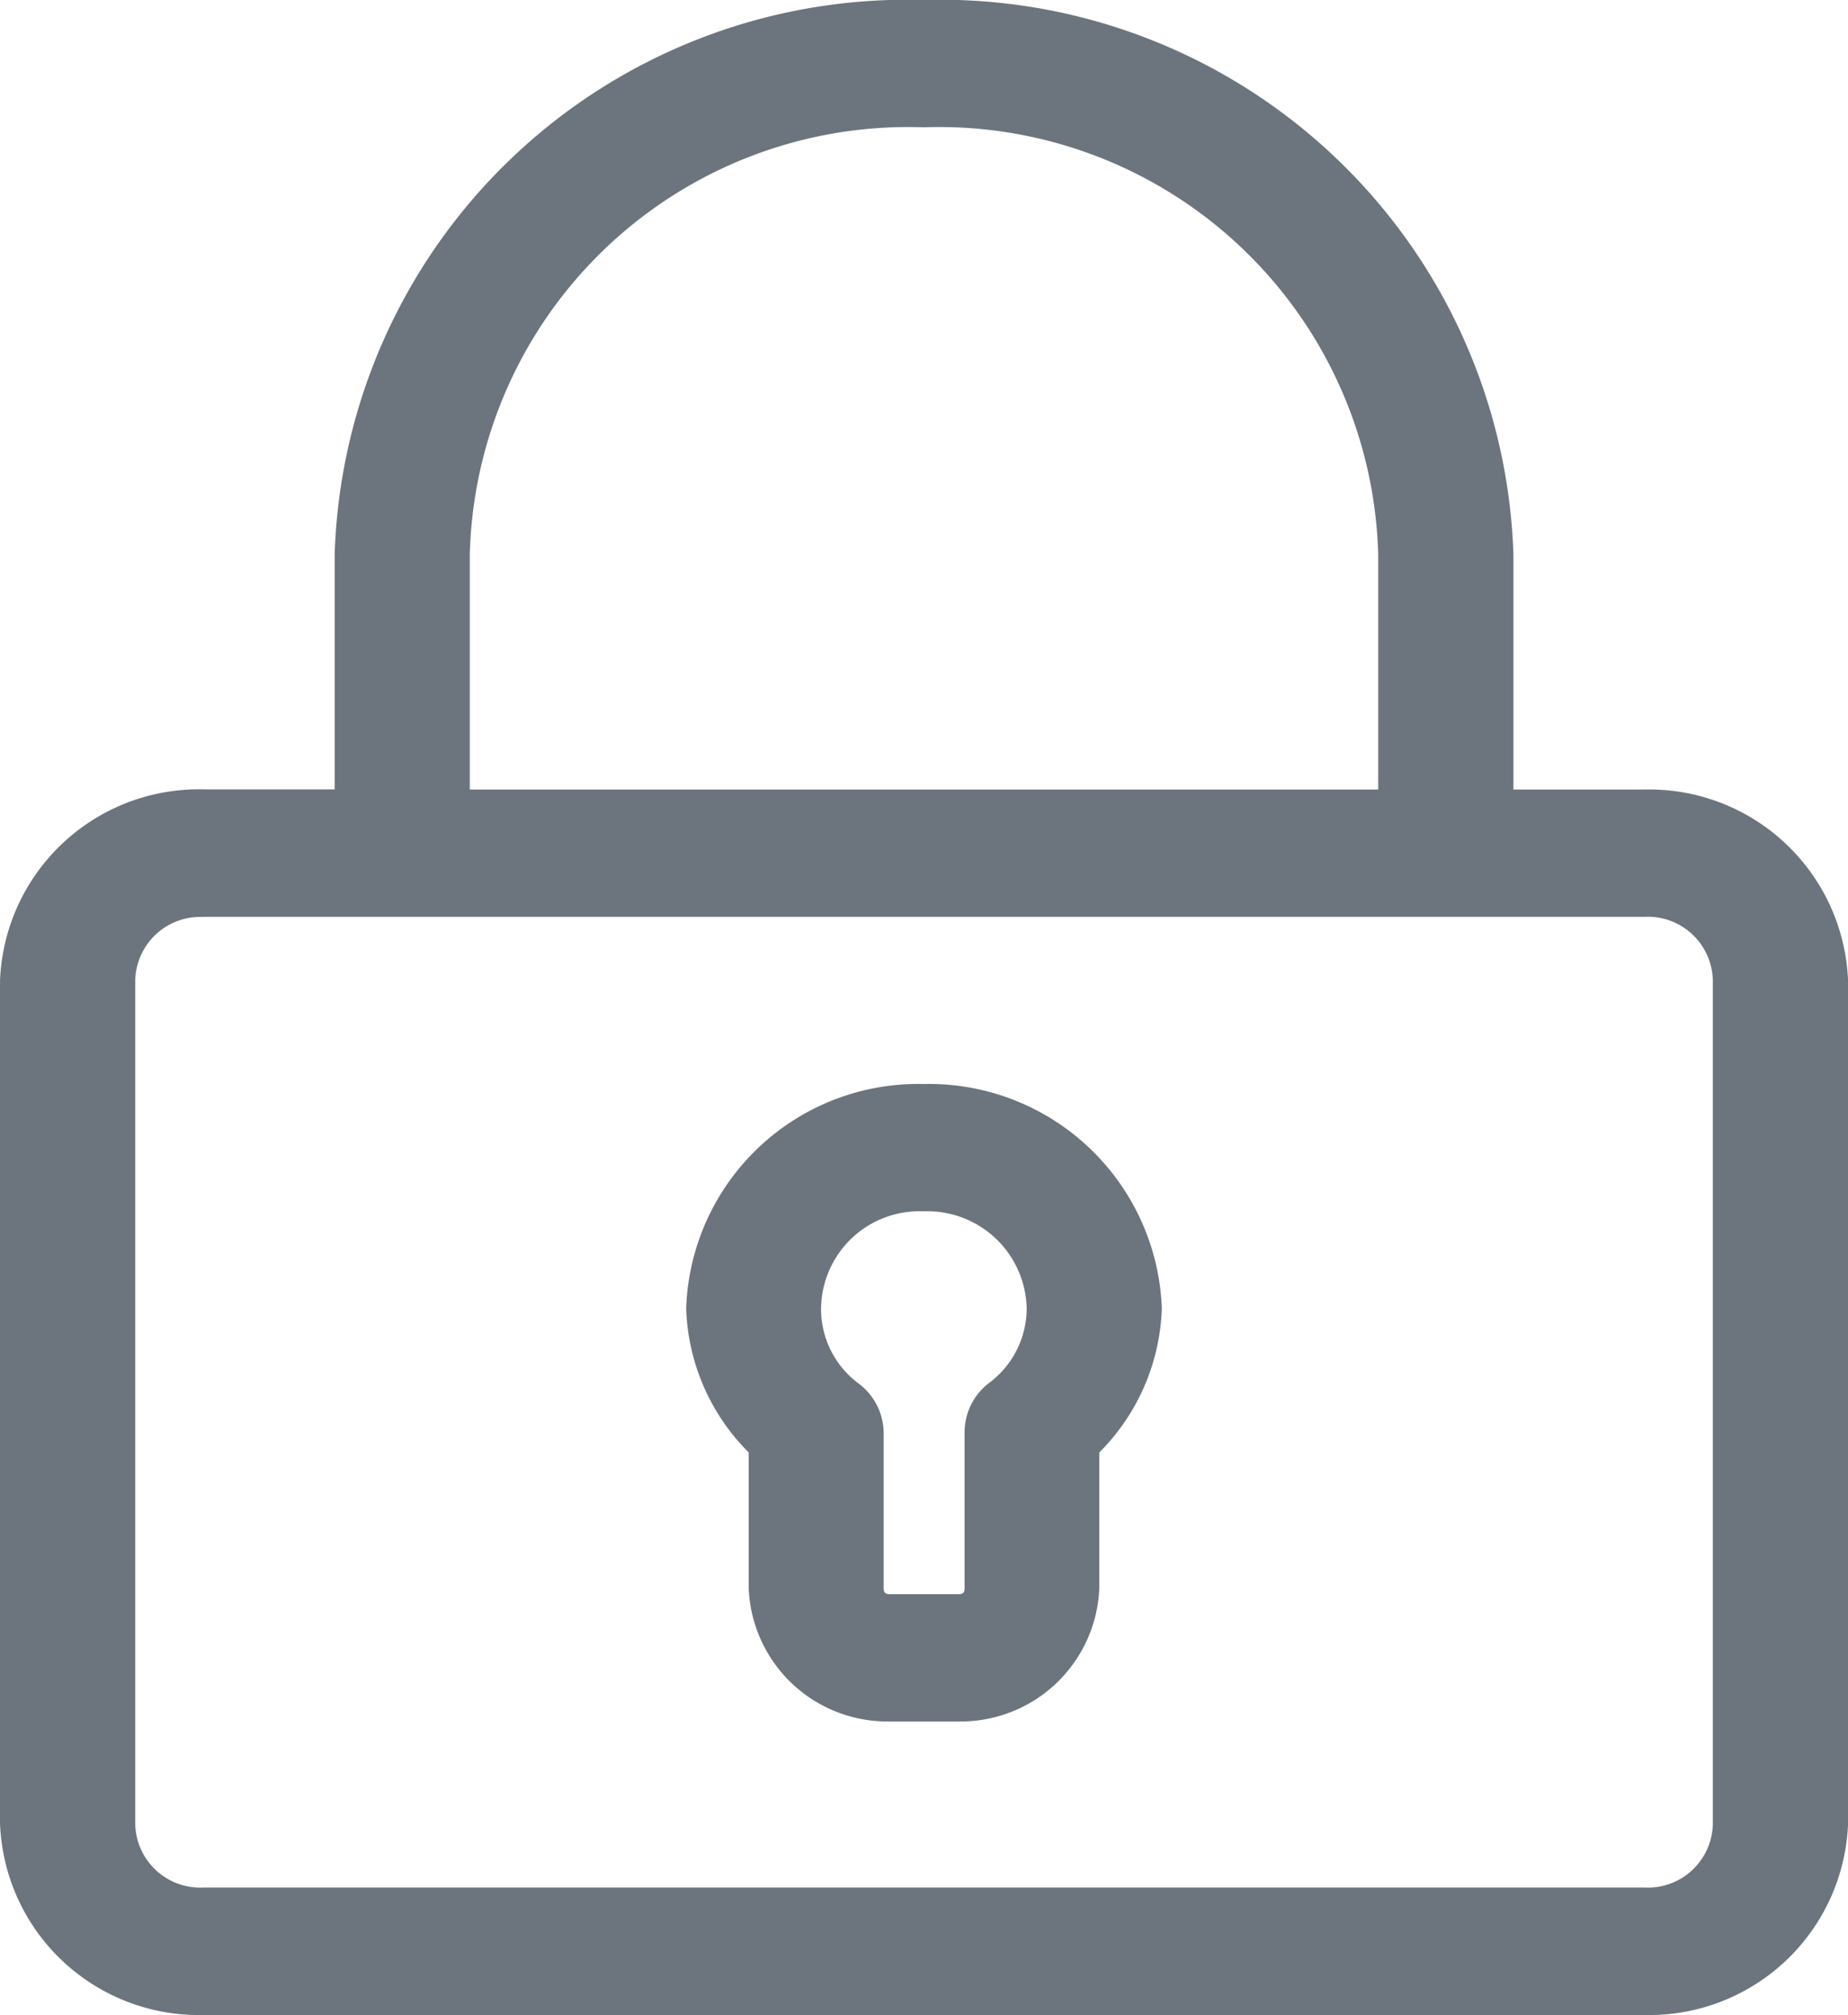 <svg xmlns="http://www.w3.org/2000/svg" width="23" height="25.073" viewBox="0 0 23 25.073">
    <g>
        <g>
            <path fill="#6c757d" d="M27.323 962.8a7.125 7.125 0 0 0-7.33 6.9v2.921h-1.63a2.477 2.477 0 0 0-2.535 2.386v10.477a2.477 2.477 0 0 0 2.535 2.386h17.931a2.477 2.477 0 0 0 2.535-2.386v-10.475a2.477 2.477 0 0 0-2.535-2.386h-1.63V969.7a7.134 7.134 0 0 0-7.341-6.9zm0 1.584a5.466 5.466 0 0 1 5.658 5.318v2.921H21.675V969.7a5.457 5.457 0 0 1 5.648-5.316zm-8.96 9.823h17.931a.809.809 0 0 1 .852.8v10.477a.809.809 0 0 1-.852.8H18.363a.809.809 0 0 1-.852-.8v-10.475a.809.809 0 0 1 .852-.8zm8.96 2.08a2.889 2.889 0 0 0-2.955 2.792 2.648 2.648 0 0 0 .778 1.792v1.683a1.727 1.727 0 0 0 1.756 1.664h.852a1.727 1.727 0 0 0 1.756-1.664v-1.683a2.657 2.657 0 0 0 .778-1.792 2.9 2.9 0 0 0-2.965-2.792zm0 1.584a1.236 1.236 0 0 1 1.283 1.208 1.16 1.16 0 0 1-.473.931.774.774 0 0 0-.3.624v1.921c0 .062-.019.079-.074.079H26.9c-.054 0-.074-.017-.074-.079v-1.921a.776.776 0 0 0-.316-.624 1.151 1.151 0 0 1-.463-.931 1.224 1.224 0 0 1 1.276-1.208z" transform="translate(-15.828 -10.438) translate(15.828 10.438) translate(-15.828 -962.8)"/>
        </g>
    </g>
</svg>
